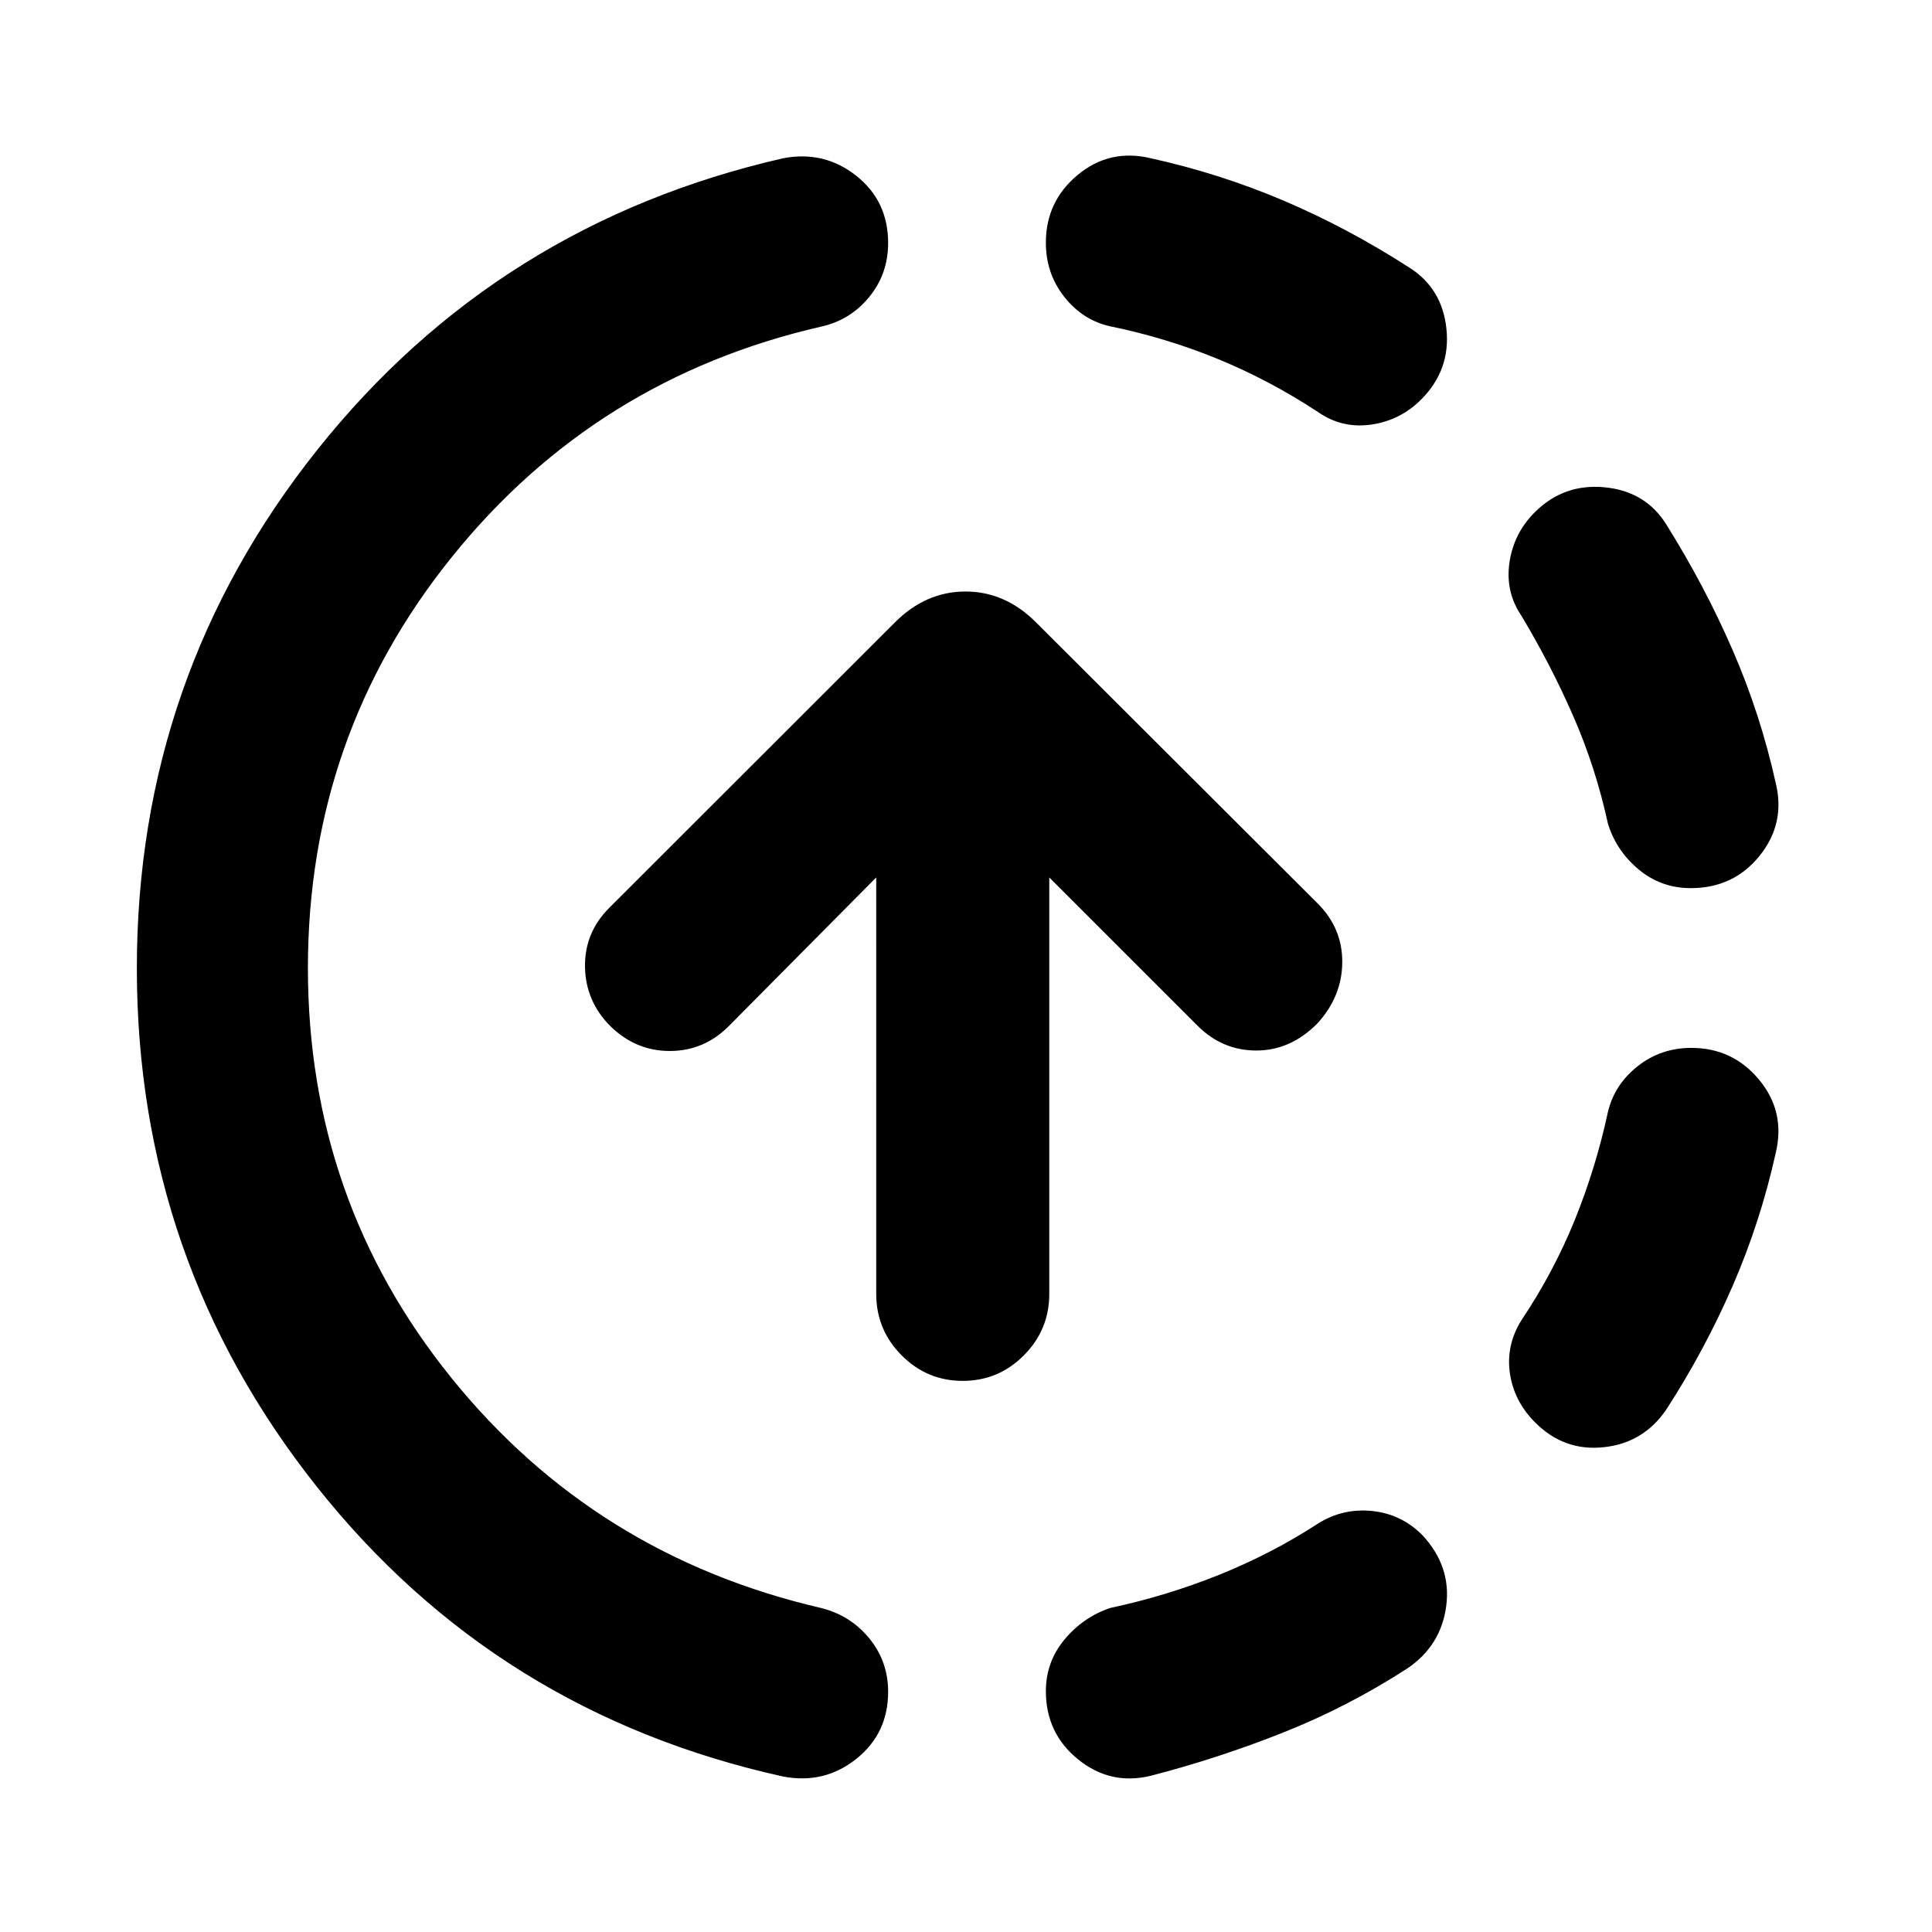<svg xmlns="http://www.w3.org/2000/svg" height="24" viewBox="0 -960 960 960" width="24"><path d="M389.23-77.23q-142.46-31.46-231.84-144.08Q68-333.92 68-478.88q0-144.95 89.58-257.5 89.58-112.55 231.65-145 20.39-3.85 36.23 8.71 15.85 12.55 15.85 33.41 0 15.39-9.45 26.89-9.45 11.49-23.86 14.67Q296-772 224.5-683.2 153-594.39 153-479q0 115.36 71.27 203.63 71.26 88.28 183.68 114.36 14.59 3.63 23.97 15.08 9.39 11.45 9.39 26.58 0 20.73-15.85 33.35-15.84 12.61-36.23 8.77Zm182.54-.39q-20 4.85-36.04-8.13-16.04-12.97-16.04-33.93 0-14.47 9.2-25.59 9.19-11.11 22.73-15.73 28.1-6 54.2-16.5Q631.91-188 655-203q12.31-7.69 26.85-6.19 14.53 1.51 24.97 12.04 14.41 15.53 11.79 35.23-2.61 19.69-19.38 31-29.48 19.06-61.84 31.89-32.35 12.83-65.62 21.41ZM762.59-253.4q-10.44-10.6-12.36-24.45-1.92-13.84 5.77-26.15 16-23.91 26.5-49.82 10.5-25.9 16.5-53.8 3.24-13.47 14.74-22.58 11.51-9.11 26.7-9.11 20.56 0 33.67 15.85 13.12 15.84 8.27 36.23-7.58 34.27-21.41 66.12-13.83 31.86-32.89 61.34-11.31 16.77-31.2 18.88-19.88 2.12-34.29-12.51Zm77.55-265.29q-14.68 0-25.79-9.2-11.12-9.19-15.35-22.73-6.09-28-17.24-53.5Q770.62-629.62 756-654q-8.08-11.92-5.96-26.46 2.11-14.54 12.55-24.97 14.41-14.41 34.81-12.43 20.41 1.99 30.68 18.63 19.06 30.48 32.89 62.34 13.83 31.85 21.41 66.12 4.85 20-8.07 36.04-12.93 16.04-34.17 16.04ZM655-755.21q-24-15.79-49.83-26.4Q579.35-792.22 551-798q-13.41-3.24-22.36-14.74-8.95-11.51-8.95-26.7 0-20.56 15.85-33.67 15.84-13.12 36.23-8.27 34.46 7.61 66.23 21.15 31.77 13.54 62.23 33.15 16.38 10.31 18.5 30.5 2.11 20.2-12.3 34.83-10.43 10.6-24.97 12.71-14.54 2.12-26.46-6.17ZM478.37-273.85q-17.75 0-30.37-12.7-12.61-12.69-12.61-30.55V-524l-73.31 73.92q-12.31 12.31-29.25 12.31-16.93 0-29.5-12.31-12.33-12.31-12.64-29.38-.3-17.08 12-29.39l142.11-142q15.28-15.23 34.95-15.23 19.66 0 34.94 15.23l140.15 139.87q12.31 12.37 12.12 29.34-.19 16.96-12.5 30.33Q641.15-438 624.27-438q-16.88 0-29.19-12.31L521.38-524v206.9q0 17.86-12.62 30.56-12.63 12.69-30.39 12.69Z"/></svg>